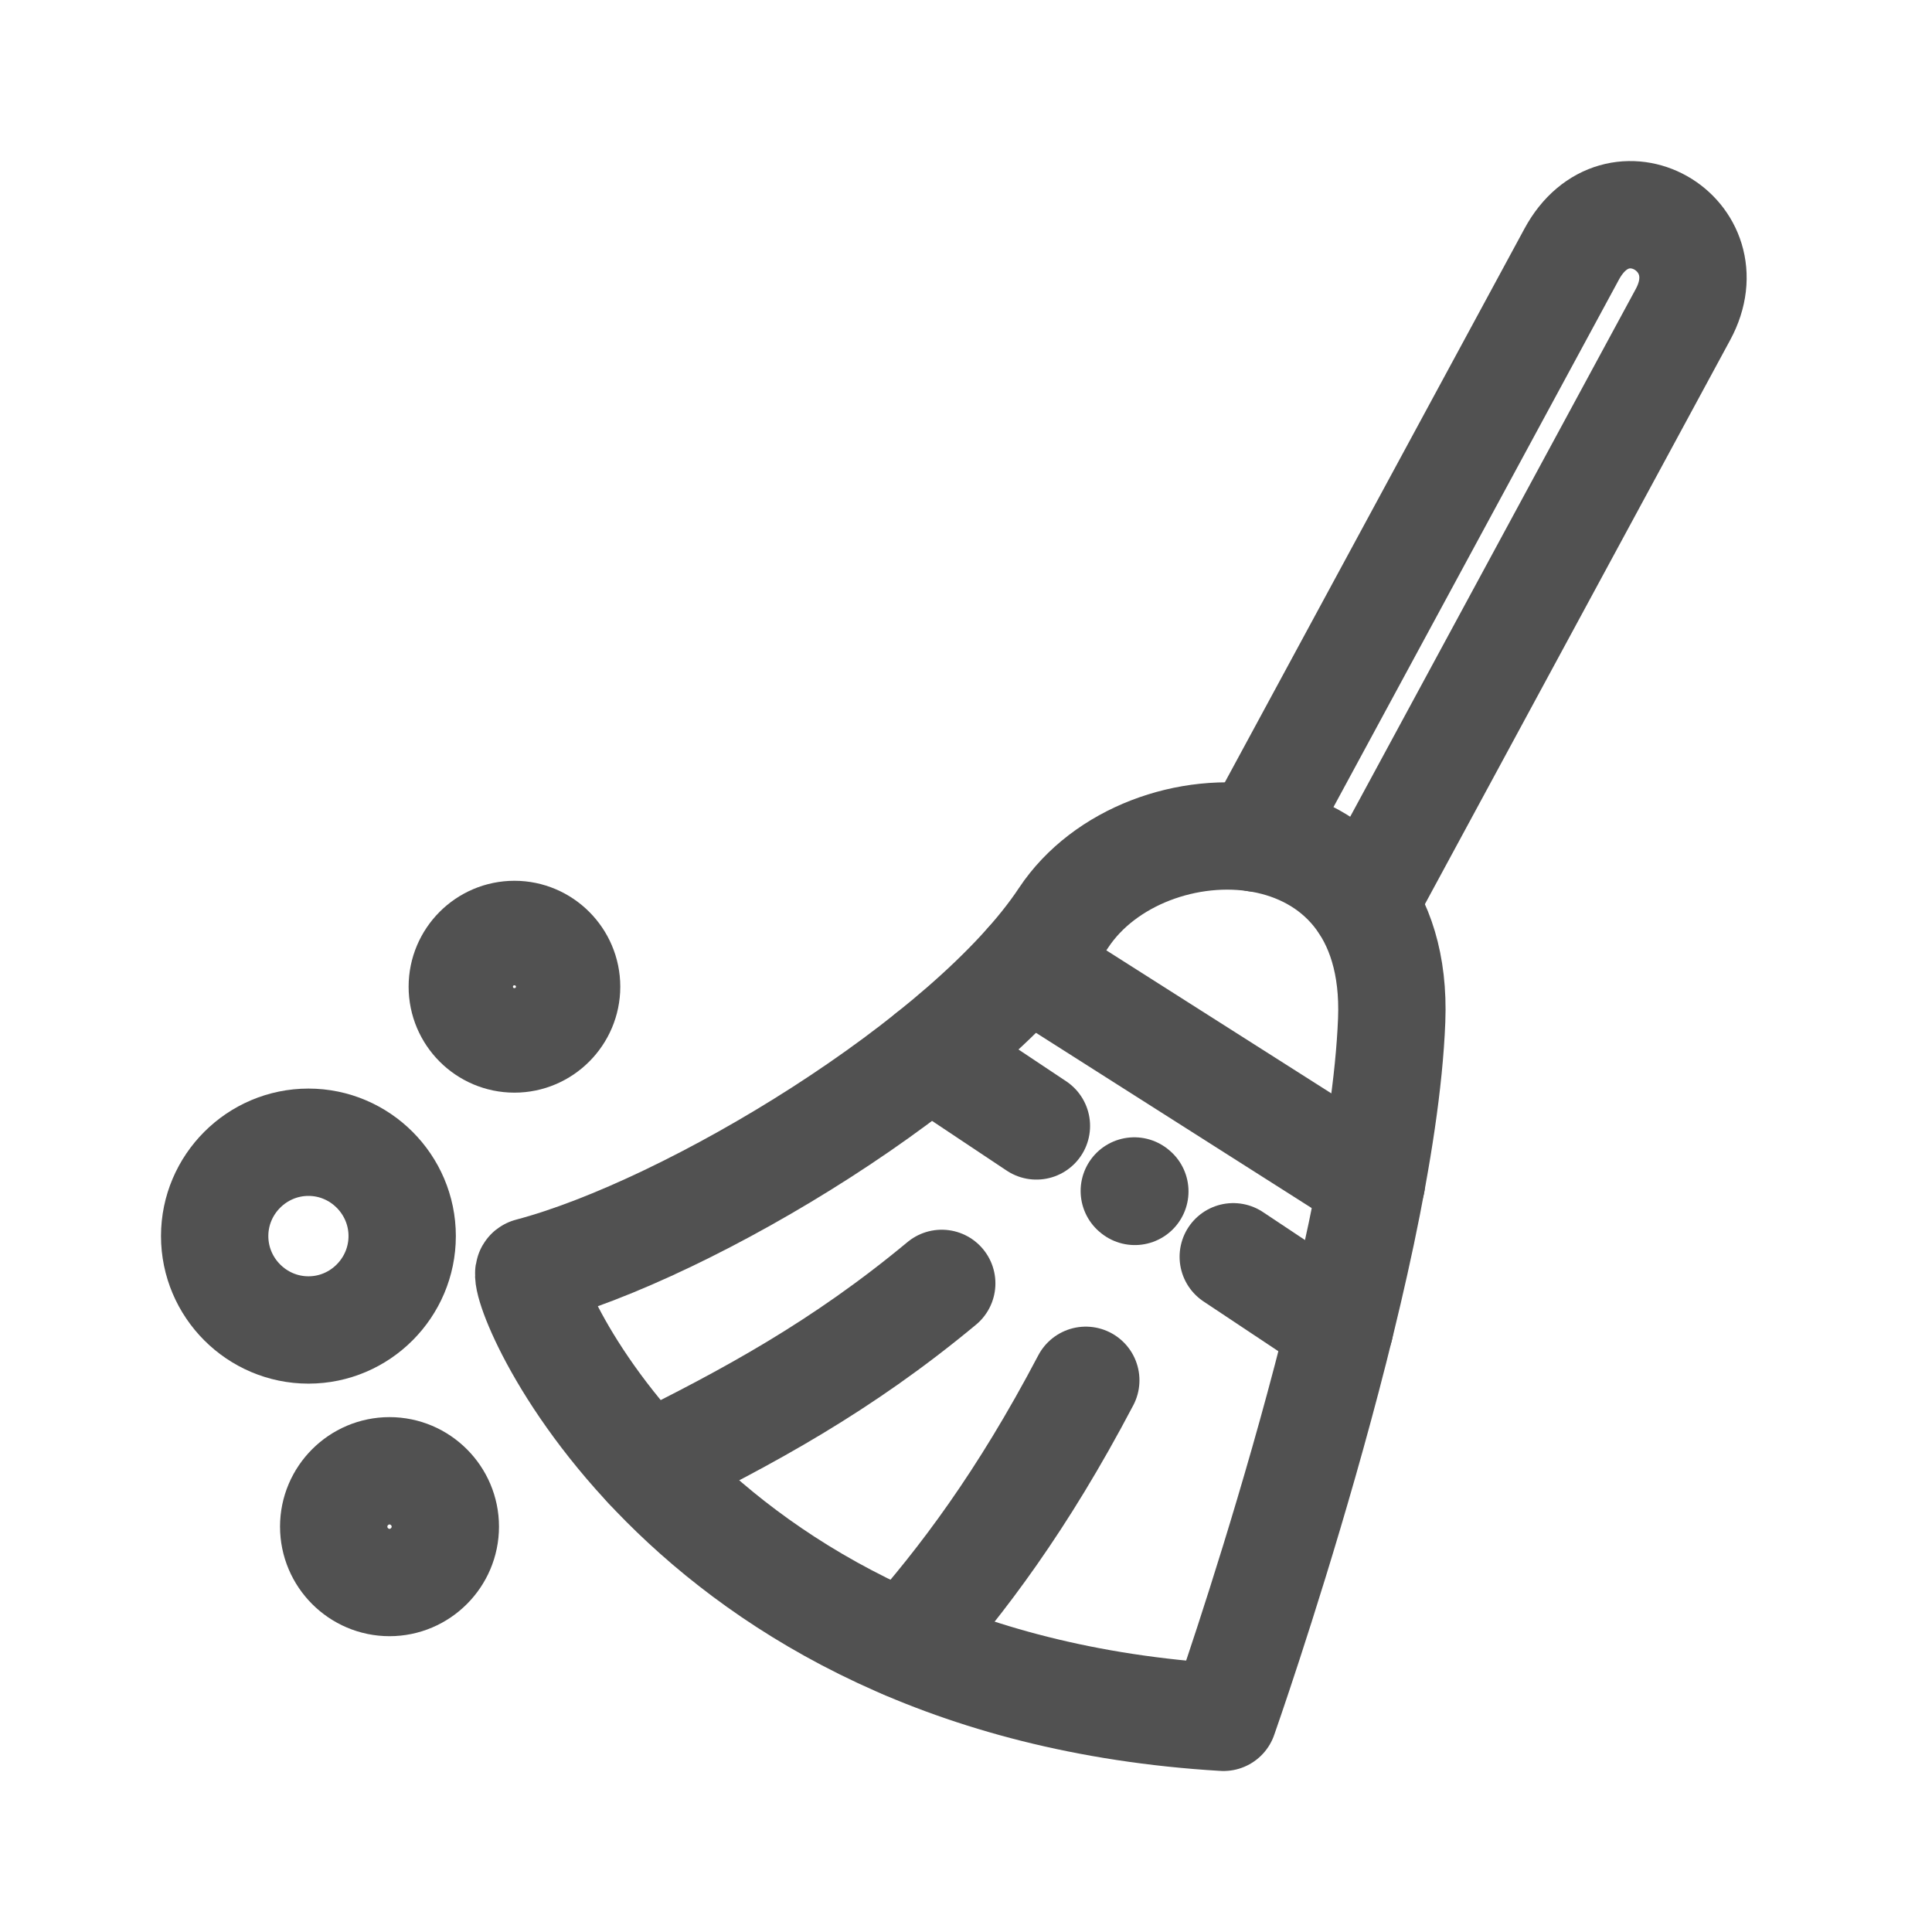 <svg width="18" height="18" viewBox="0 0 18 18" fill="none" xmlns="http://www.w3.org/2000/svg">
<path d="M11.699 7.808L14.643 2.368C15.065 1.588 16.085 2.181 15.68 2.93L12.708 8.422" stroke="#515151" stroke-miterlimit="10" stroke-linecap="round" stroke-linejoin="round"/>
<path d="M9.909 8.551C9.028 9.881 6.429 11.453 4.935 11.847C4.792 11.885 6.263 15.694 11.399 16C11.399 16 12.876 11.811 12.966 9.504C13.047 7.424 10.67 7.402 9.909 8.551Z" stroke="#515151" stroke-miterlimit="10" stroke-linecap="round" stroke-linejoin="round"/>
<path d="M11.49 11.709L12.482 12.369M8.662 9.828L9.656 10.49M12.778 11.017L9.575 8.981" stroke="#515151" stroke-miterlimit="10" stroke-linecap="round" stroke-linejoin="round"/>
<path d="M8.774 11.957C7.839 12.734 6.971 13.201 6.035 13.664" stroke="#515151" stroke-miterlimit="10" stroke-linecap="round" stroke-linejoin="round"/>
<path d="M10.116 12.86C9.521 13.992 8.964 14.726 8.432 15.328" stroke="#515151" stroke-miterlimit="10" stroke-linecap="round" stroke-linejoin="round"/>
<path d="M2.874 12.391C3.354 12.391 3.747 11.998 3.747 11.516C3.747 11.035 3.354 10.642 2.874 10.642C2.393 10.642 2 11.035 2 11.516C2 11.998 2.393 12.391 2.874 12.391Z" stroke="#515151" stroke-miterlimit="10" stroke-linecap="round" stroke-linejoin="round"/>
<path d="M3.629 14.744C3.915 14.744 4.149 14.51 4.149 14.223C4.149 13.937 3.915 13.703 3.629 13.703C3.343 13.703 3.109 13.937 3.109 14.223C3.109 14.51 3.343 14.744 3.629 14.744Z" stroke="#515151" stroke-miterlimit="10" stroke-linecap="round" stroke-linejoin="round"/>
<path d="M4.793 9.68C5.06 9.68 5.279 9.461 5.279 9.193C5.279 8.925 5.06 8.706 4.793 8.706C4.525 8.706 4.307 8.925 4.307 9.193C4.307 9.461 4.525 9.68 4.793 9.68Z" stroke="#515151" stroke-miterlimit="10" stroke-linecap="round" stroke-linejoin="round"/>
<path d="M10.568 11.096L10.573 11.1" stroke="#515151" stroke-miterlimit="10" stroke-linecap="round" stroke-linejoin="round"/>
</svg>
